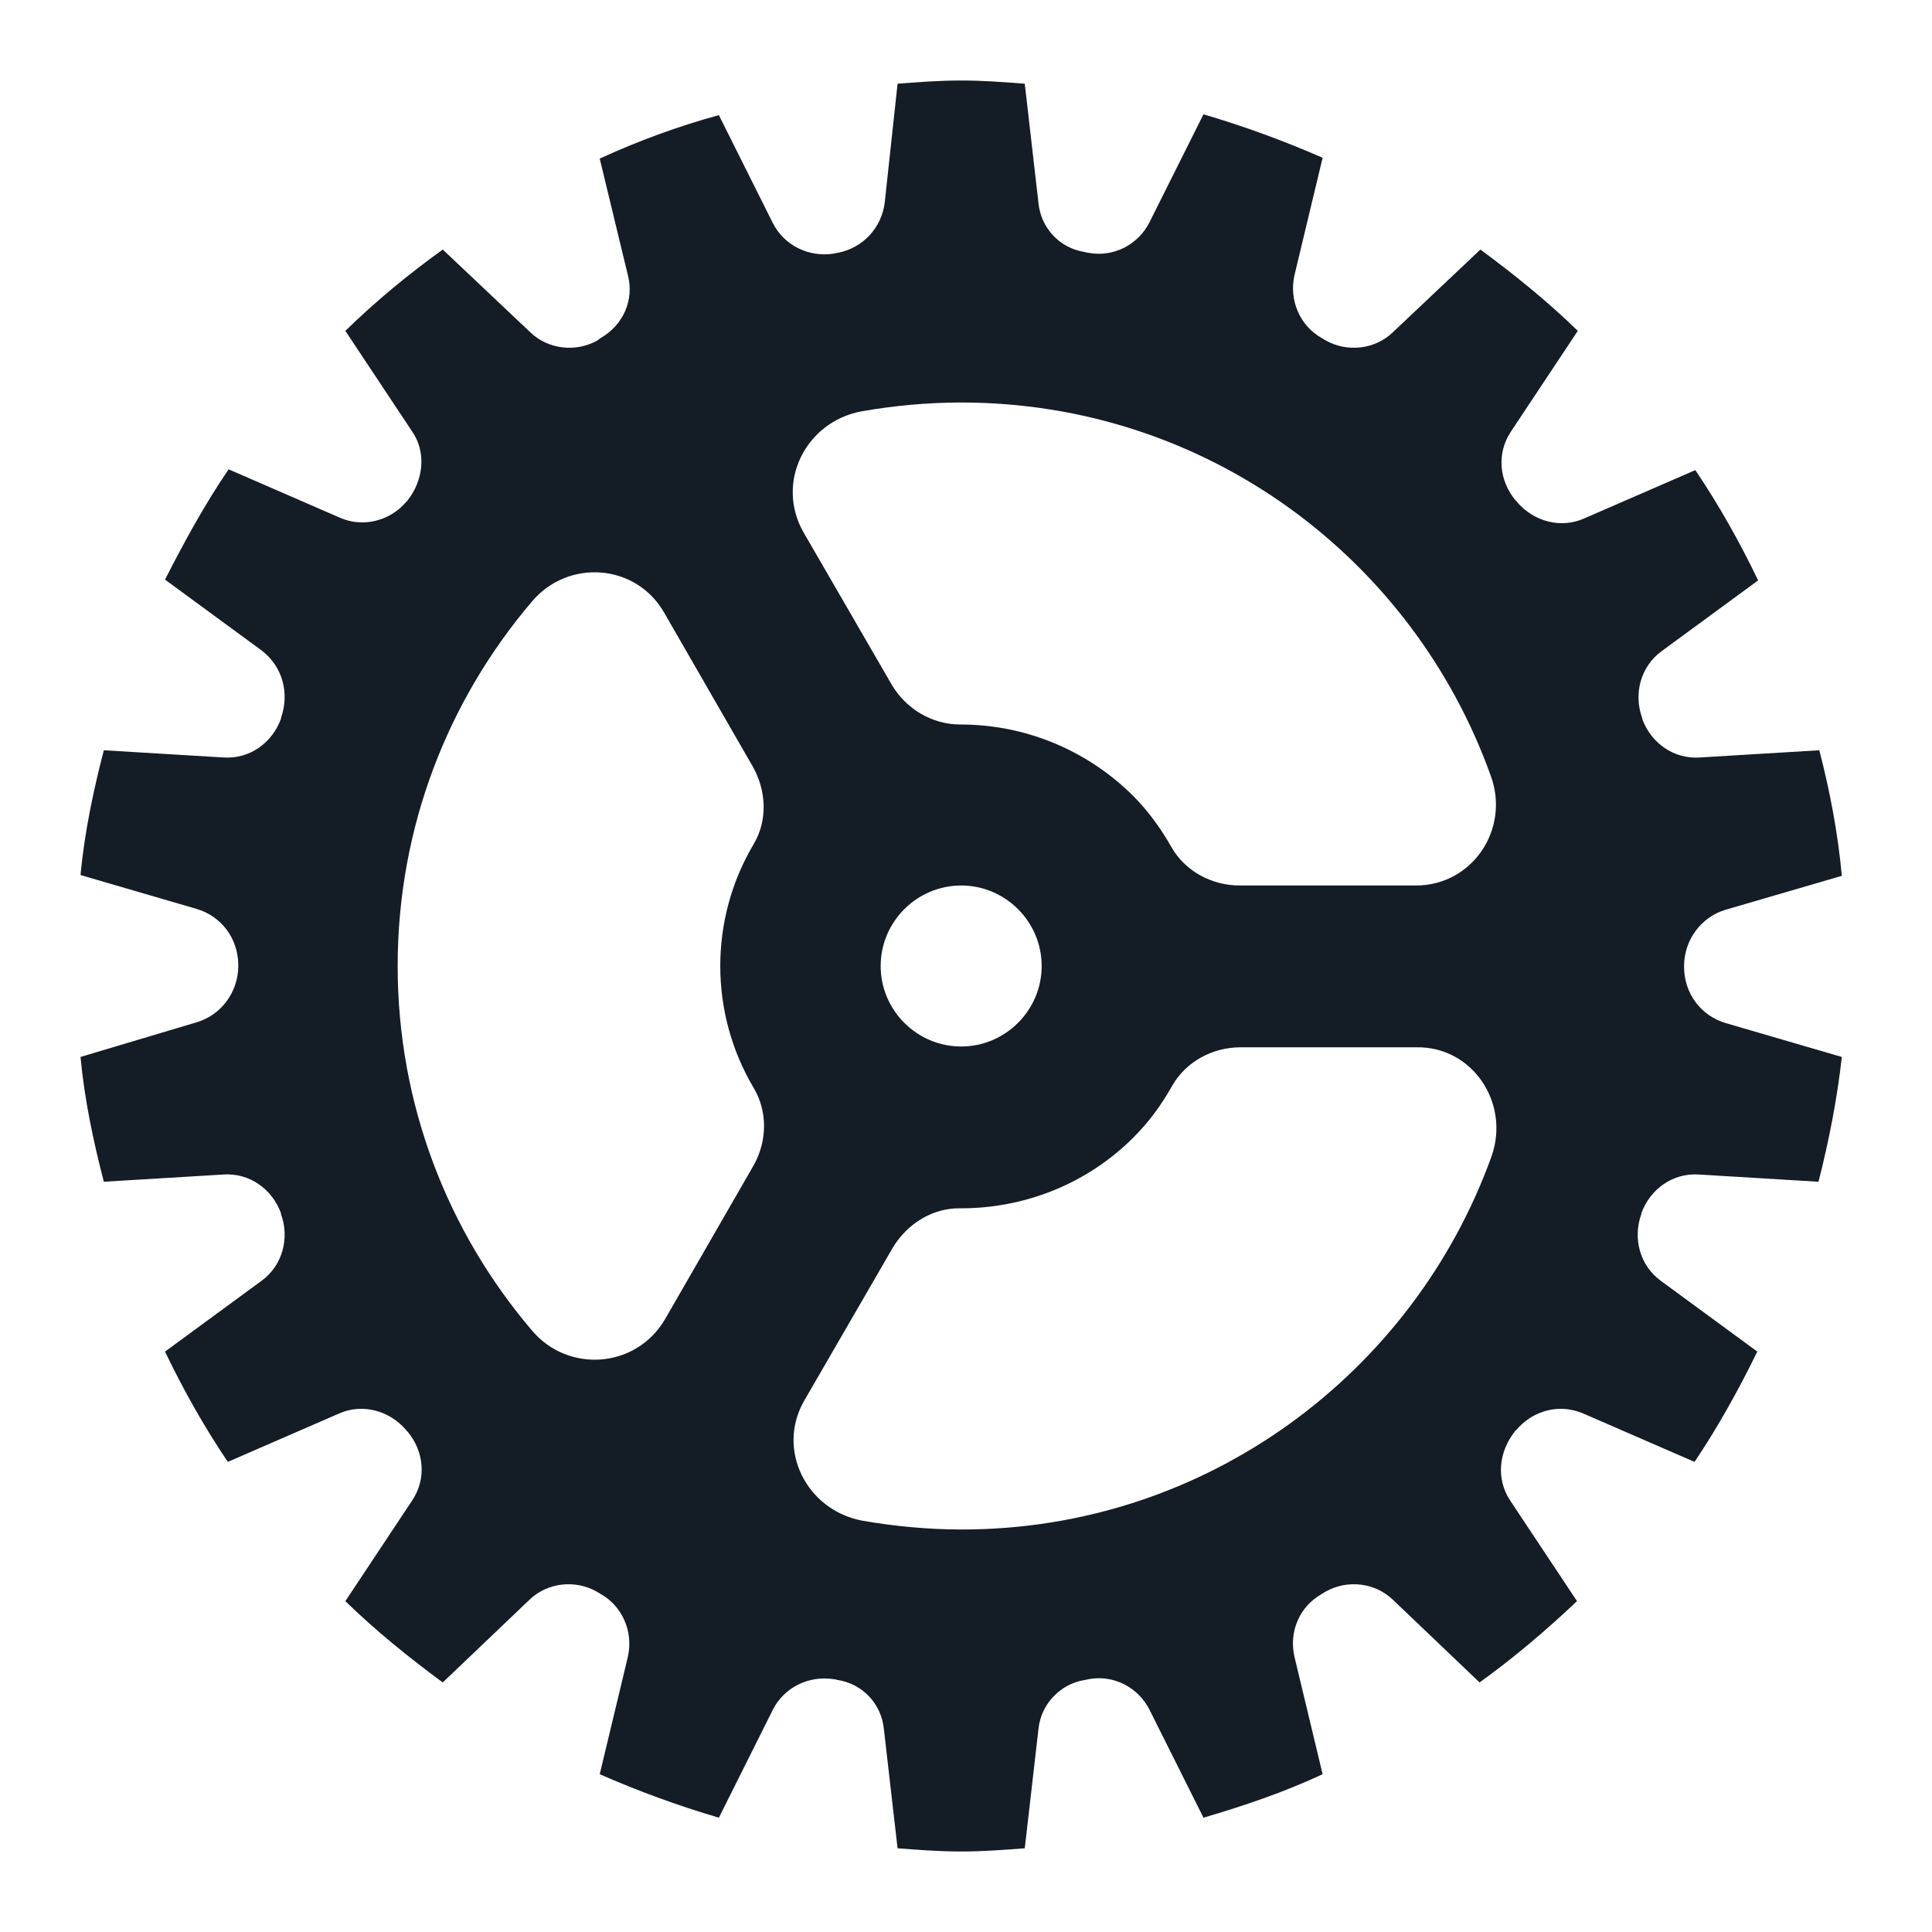 <svg width='24' height='24' viewBox='0 0 24 24' fill='none' xmlns='http://www.w3.org/2000/svg'><path d='M22.6 9.32L21.11 9.41C20.79 9.43 20.51 9.23 20.4 8.93V8.92C20.29 8.62 20.38 8.28 20.64 8.09L21.84 7.21C21.61 6.73 21.35 6.27 21.06 5.84L19.68 6.44C19.39 6.57 19.05 6.48 18.84 6.23C18.84 6.23 18.84 6.22 18.83 6.22C18.62 5.97 18.59 5.63 18.77 5.36L19.6 4.11C19.22 3.74 18.81 3.41 18.39 3.1L17.3 4.13C17.08 4.34 16.74 4.38 16.47 4.23C16.45 4.22 16.44 4.21 16.42 4.2C16.15 4.05 16.01 3.73 16.08 3.42L16.43 1.96C15.95 1.75 15.46 1.57 14.95 1.42L14.28 2.76C14.14 3.04 13.83 3.2 13.52 3.14C13.5 3.14 13.48 3.13 13.47 3.13C13.16 3.08 12.93 2.83 12.9 2.52L12.73 1.04C12.47 1.02 12.21 1 11.94 1C11.67 1 11.41 1.02 11.15 1.04L10.99 2.52C10.95 2.83 10.72 3.08 10.41 3.14C10.39 3.14 10.37 3.15 10.36 3.15C10.05 3.2 9.74 3.05 9.6 2.77L8.93 1.43C8.42 1.57 7.93 1.75 7.45 1.97L7.8 3.42C7.88 3.73 7.74 4.04 7.46 4.2C7.45 4.21 7.43 4.22 7.42 4.23C7.15 4.38 6.81 4.34 6.59 4.13L5.5 3.1C5.07 3.41 4.67 3.74 4.29 4.11L5.12 5.36C5.3 5.62 5.26 5.97 5.06 6.22C5.06 6.22 5.06 6.23 5.05 6.23C4.85 6.47 4.51 6.56 4.22 6.43L2.84 5.83C2.54 6.27 2.29 6.73 2.05 7.2L3.25 8.08C3.51 8.28 3.6 8.61 3.49 8.92V8.93C3.38 9.23 3.1 9.43 2.78 9.41L1.29 9.32C1.16 9.82 1.05 10.34 1 10.87L2.44 11.29C2.75 11.38 2.96 11.66 2.96 11.99V12C2.96 12.32 2.75 12.61 2.44 12.7L1 13.13C1.05 13.66 1.16 14.18 1.29 14.68L2.78 14.59C3.1 14.57 3.38 14.77 3.49 15.07V15.08C3.6 15.38 3.51 15.72 3.25 15.91L2.05 16.79C2.28 17.27 2.54 17.73 2.83 18.16L4.21 17.56C4.5 17.43 4.84 17.52 5.05 17.77C5.05 17.77 5.05 17.78 5.06 17.78C5.27 18.03 5.3 18.37 5.12 18.64L4.29 19.89C4.67 20.26 5.08 20.59 5.5 20.9L6.58 19.87C6.8 19.66 7.14 19.62 7.41 19.77C7.43 19.78 7.44 19.79 7.46 19.8C7.73 19.95 7.87 20.27 7.8 20.58L7.45 22.04C7.93 22.25 8.42 22.43 8.93 22.58L9.6 21.24C9.74 20.96 10.05 20.81 10.36 20.86C10.38 20.86 10.4 20.87 10.41 20.87C10.72 20.92 10.95 21.17 10.98 21.48L11.15 22.96C11.41 22.98 11.67 23 11.94 23C12.21 23 12.47 22.98 12.73 22.96L12.9 21.48C12.93 21.17 13.17 20.92 13.47 20.87C13.49 20.87 13.51 20.86 13.52 20.86C13.83 20.8 14.14 20.96 14.28 21.24L14.95 22.58C15.46 22.43 15.96 22.26 16.43 22.04L16.08 20.58C16.01 20.27 16.14 19.96 16.42 19.8C16.44 19.79 16.45 19.78 16.47 19.77C16.74 19.62 17.08 19.66 17.3 19.87L18.38 20.9C18.81 20.59 19.21 20.25 19.59 19.89L18.76 18.64C18.58 18.37 18.62 18.03 18.82 17.78C18.82 17.78 18.82 17.77 18.83 17.77C19.04 17.52 19.37 17.43 19.67 17.56L21.05 18.16C21.34 17.73 21.6 17.26 21.83 16.79L20.63 15.91C20.37 15.72 20.28 15.38 20.39 15.08V15.07C20.5 14.77 20.78 14.57 21.1 14.59L22.59 14.68C22.72 14.17 22.82 13.66 22.88 13.13L21.44 12.71C21.13 12.62 20.92 12.34 20.92 12.01V12C20.92 11.68 21.13 11.39 21.44 11.3L22.88 10.88C22.83 10.34 22.73 9.82 22.6 9.32ZM9.36 14.48L8.26 16.39C7.9 17 7.06 17.06 6.61 16.53C5.57 15.31 4.94 13.73 4.94 12C4.94 10.27 5.57 8.69 6.61 7.47C7.06 6.94 7.9 7 8.25 7.61L9.35 9.52C9.52 9.82 9.54 10.19 9.36 10.49C8.81 11.42 8.81 12.58 9.36 13.51C9.54 13.81 9.53 14.18 9.36 14.48ZM18.53 14.36C17.56 17.06 14.98 19 11.95 19C11.53 19 11.11 18.96 10.71 18.89C10.02 18.76 9.64 18.01 9.99 17.4L11.09 15.5C11.27 15.2 11.59 15 11.94 15.01C12.71 15.01 13.49 14.72 14.08 14.13C14.28 13.93 14.43 13.72 14.56 13.49C14.73 13.19 15.06 13.01 15.41 13.01H17.6C18.29 13 18.76 13.7 18.53 14.36ZM10.94 12C10.94 11.45 11.39 11 11.94 11C12.49 11 12.94 11.45 12.94 12C12.94 12.55 12.49 13 11.94 13C11.39 13 10.94 12.55 10.94 12ZM17.59 11H15.4C15.05 11 14.72 10.82 14.55 10.52C14.42 10.29 14.26 10.07 14.07 9.88C13.47 9.29 12.7 9 11.93 9C11.58 9 11.26 8.81 11.08 8.51L9.98 6.61C9.63 5.99 10.01 5.24 10.7 5.11C11.1 5.04 11.52 5 11.94 5C14.98 5 17.55 6.93 18.52 9.64C18.76 10.3 18.29 11 17.59 11Z' fill='#141C25'/></svg>